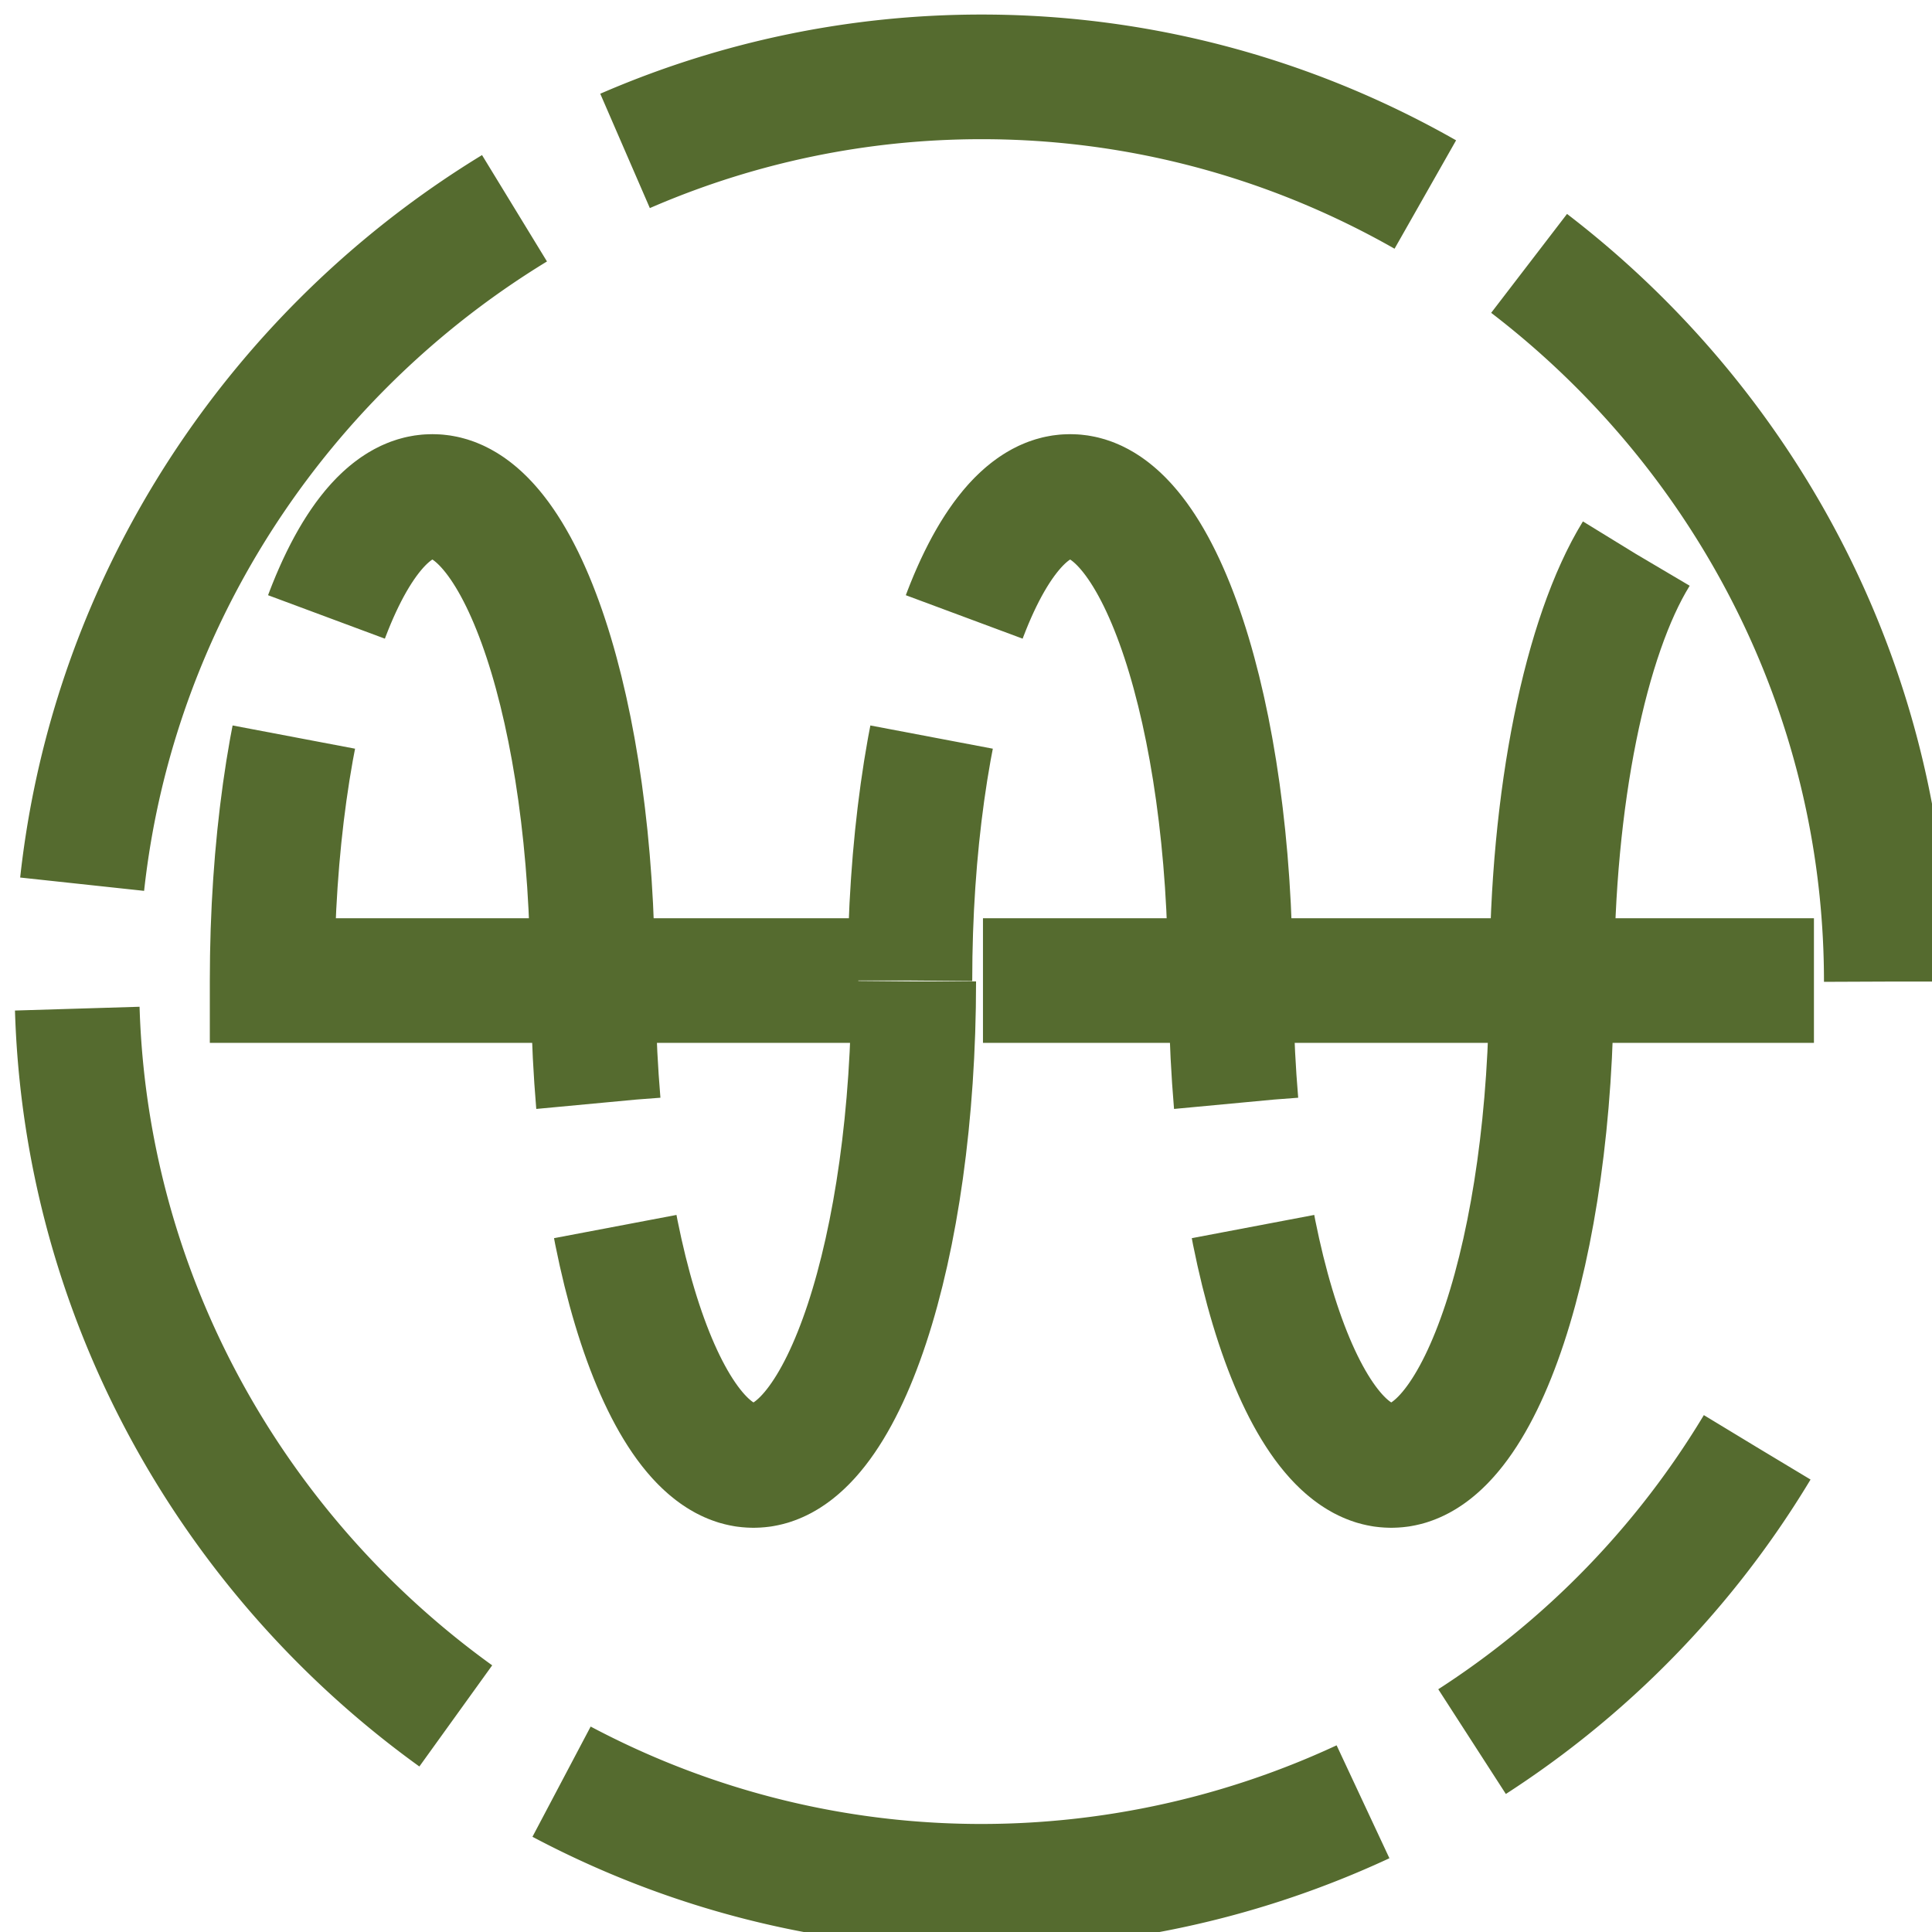 <svg id="icon" xmlns="http://www.w3.org/2000/svg" viewBox="-15 -15 930 930">
  <defs>
    <style>
      .cls-1 {
        fill: none;
        stroke: darkolivegreen;
        stroke-miterlimit: 10;
        stroke-width: 60px;
      }

    </style>
    <style>
      path {
        stroke-dasharray: 400px 60px;
        stroke-dashoffset: 0;
        animation: animacao-path 1s linear infinite;
      }

      @keyframes animacao-path {
        to {
          stroke-dashoffset: 460px;
        }
      }
    </style>
  </defs>
  <path class="cls-1" d="M941,524.5C941,285.59,744.41,89,505.5,89S70,285.59,70,524.5,266.59,960,505.5,960A436,436,0,0,0,878.83,748.74" transform="translate(-48 -67)"/>
  <path class="cls-1" d="M779.84,524.42c0,128.79-34.44,233-77,233l-.27,0c-42.56,0-77-104.21-77-233l-.3-.42c0-128.79-34.44-233-77-233l-.27,0c-42.56,0-77,104.21-77,233" transform="translate(-48 -67)"/>
  <path class="cls-1" d="M820.53,318.69C796.39,358,780,435.15,780,524" transform="translate(-48 -67)"/>
  <path class="cls-1" d="M845.27,291" transform="translate(-48 -67)"/>
  <path class="cls-1" d="M472.84,524.42c0,128.79-34.44,233-77,233l-.27,0c-42.56,0-77-104.21-77-233l-.3-.42c0-128.79-34.44-233-77-233l-.27,0c-42.56,0-77,104.21-77,233H963" transform="translate(-48 -67)"/>
</svg>
